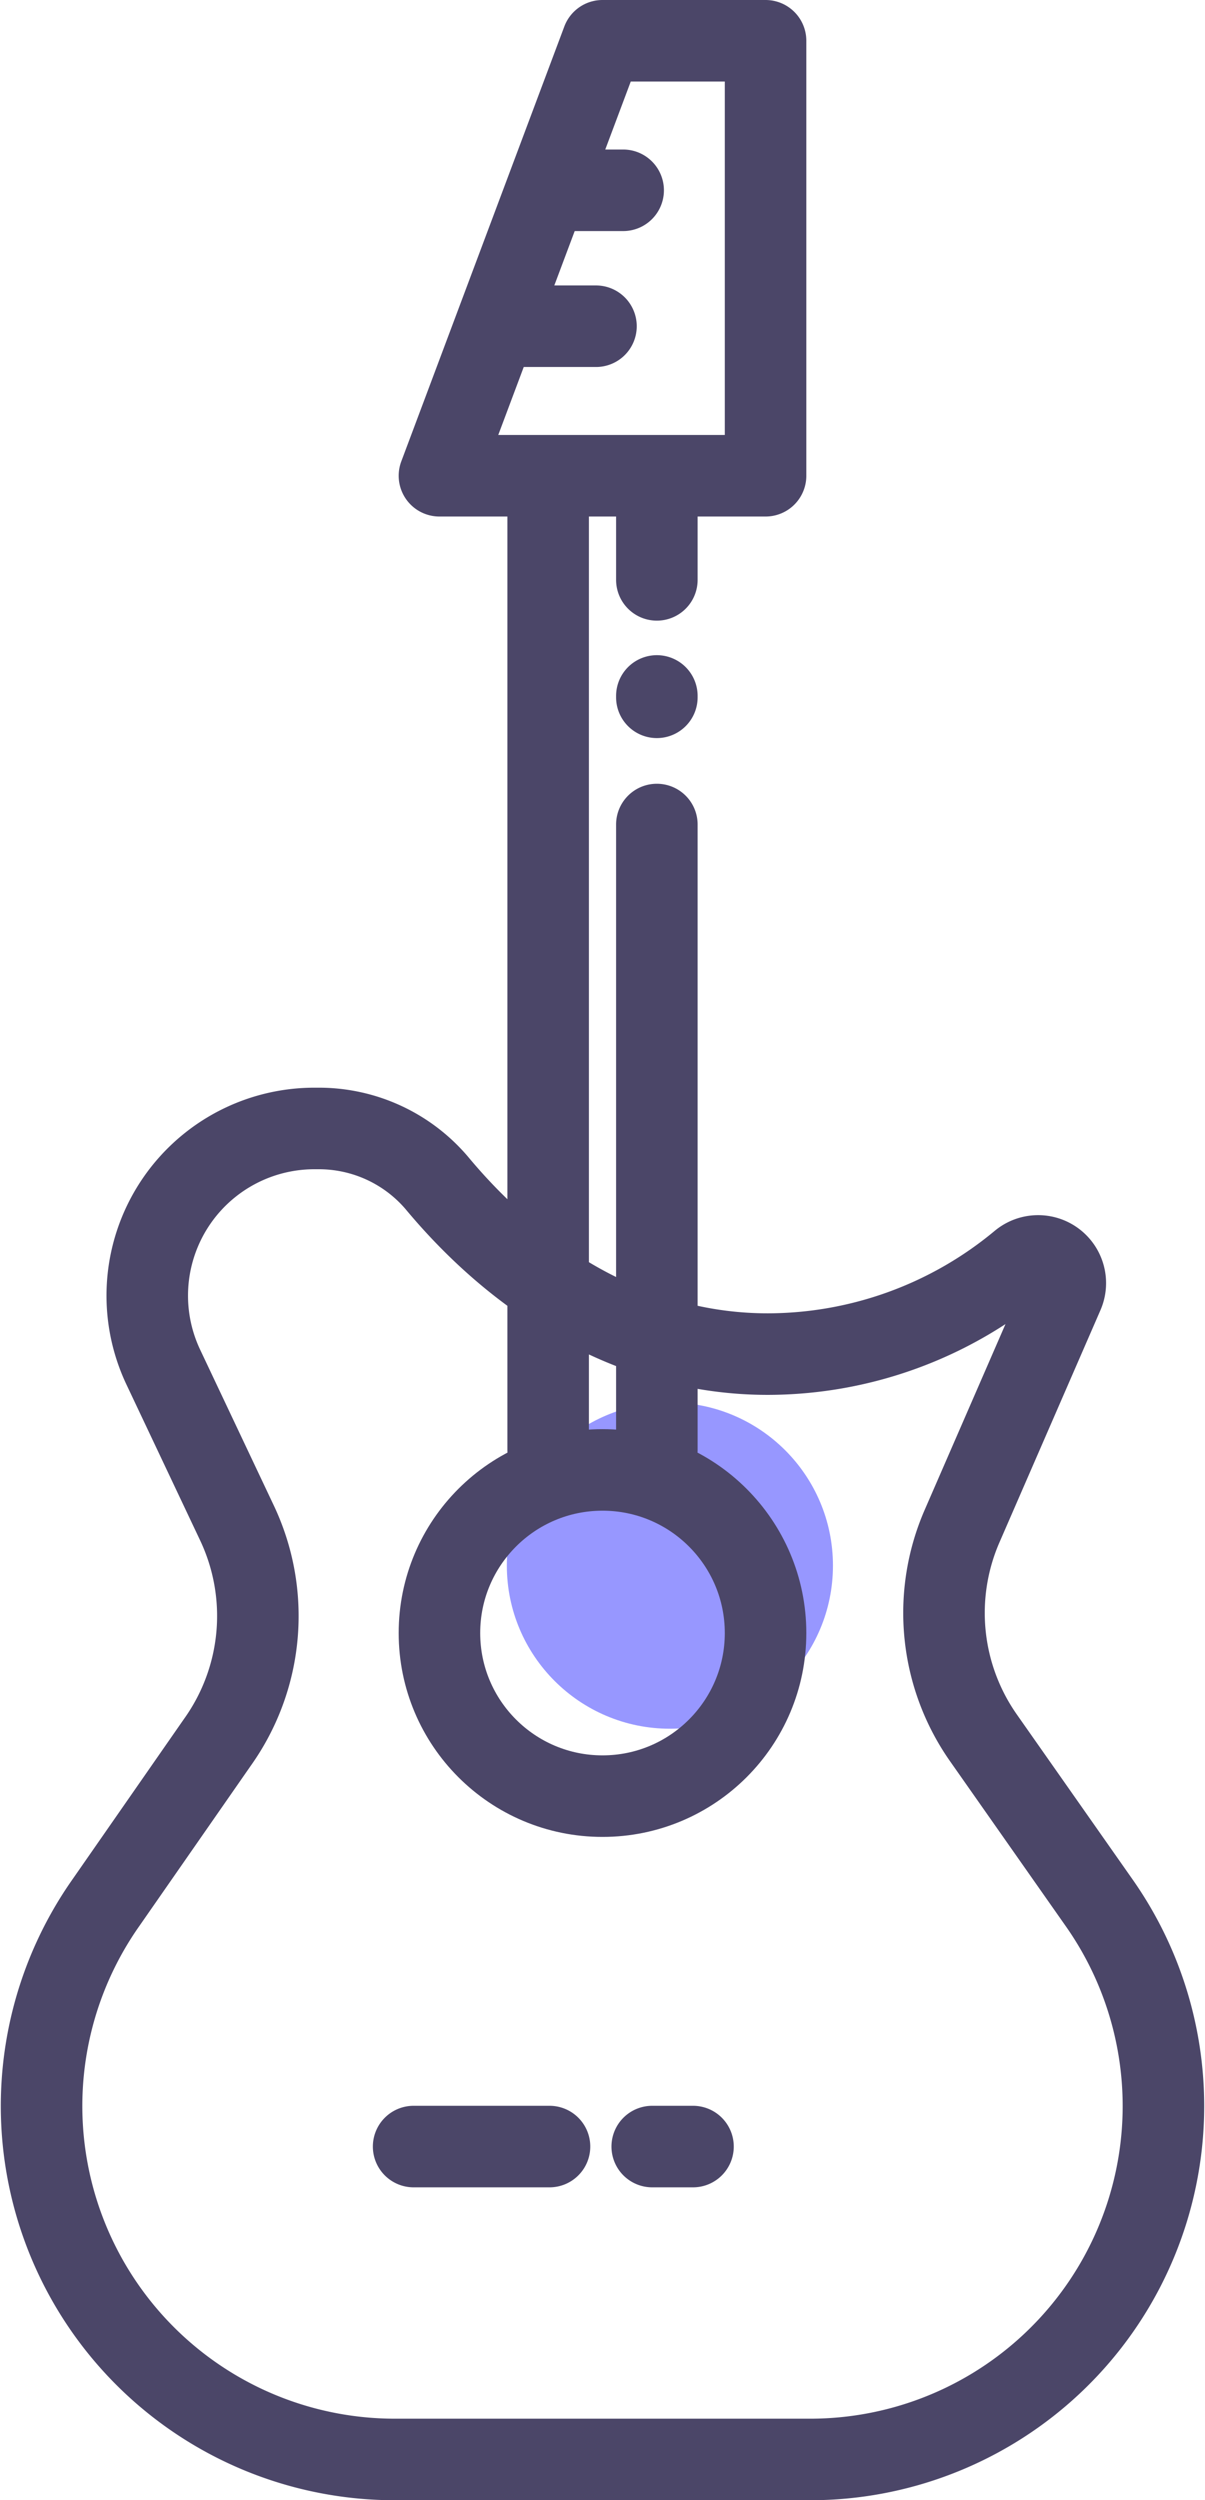 <svg xmlns="http://www.w3.org/2000/svg" viewBox="0 0 44.34 91.97" id="guitar"><g data-name="Layer 2"><g data-name="Musical Instruments"><circle cx="24.65" cy="57.59" r="6" fill="#9797ff"></circle><circle cx="22.17" cy="60.07" r="6" fill="none" stroke="#4b4668" stroke-linecap="round" stroke-linejoin="round" stroke-width="3"></circle><path fill="none" stroke="#4b4668" stroke-linecap="round" stroke-linejoin="round" stroke-width="3" d="M28.17 17.5h-12l6-16h6v16zM15.22 78.96h5M24 78.96h1.5M20.17 53.33v-35M24.17 53.33v-23M24.17 21.33v-3M24.17 25.6v.05M40.45 70l-4.26-6.07a8 8 0 0 1-.79-7.79l3.72-8.55a1 1 0 0 0-1.56-1.16 14.58 14.58 0 0 1-9.31 3.38c-4.65 0-8.91-2.37-12.18-6.3a5.7 5.7 0 0 0-4.39-2h-.16A6.15 6.15 0 0 0 6 50.27L8.71 56A8 8 0 0 1 8 64.09L3.89 70a13 13 0 0 0 10.63 20.47h15.3A13 13 0 0 0 40.45 70zM18.93 12h3M20.93 7h2"></path></g></g></svg>